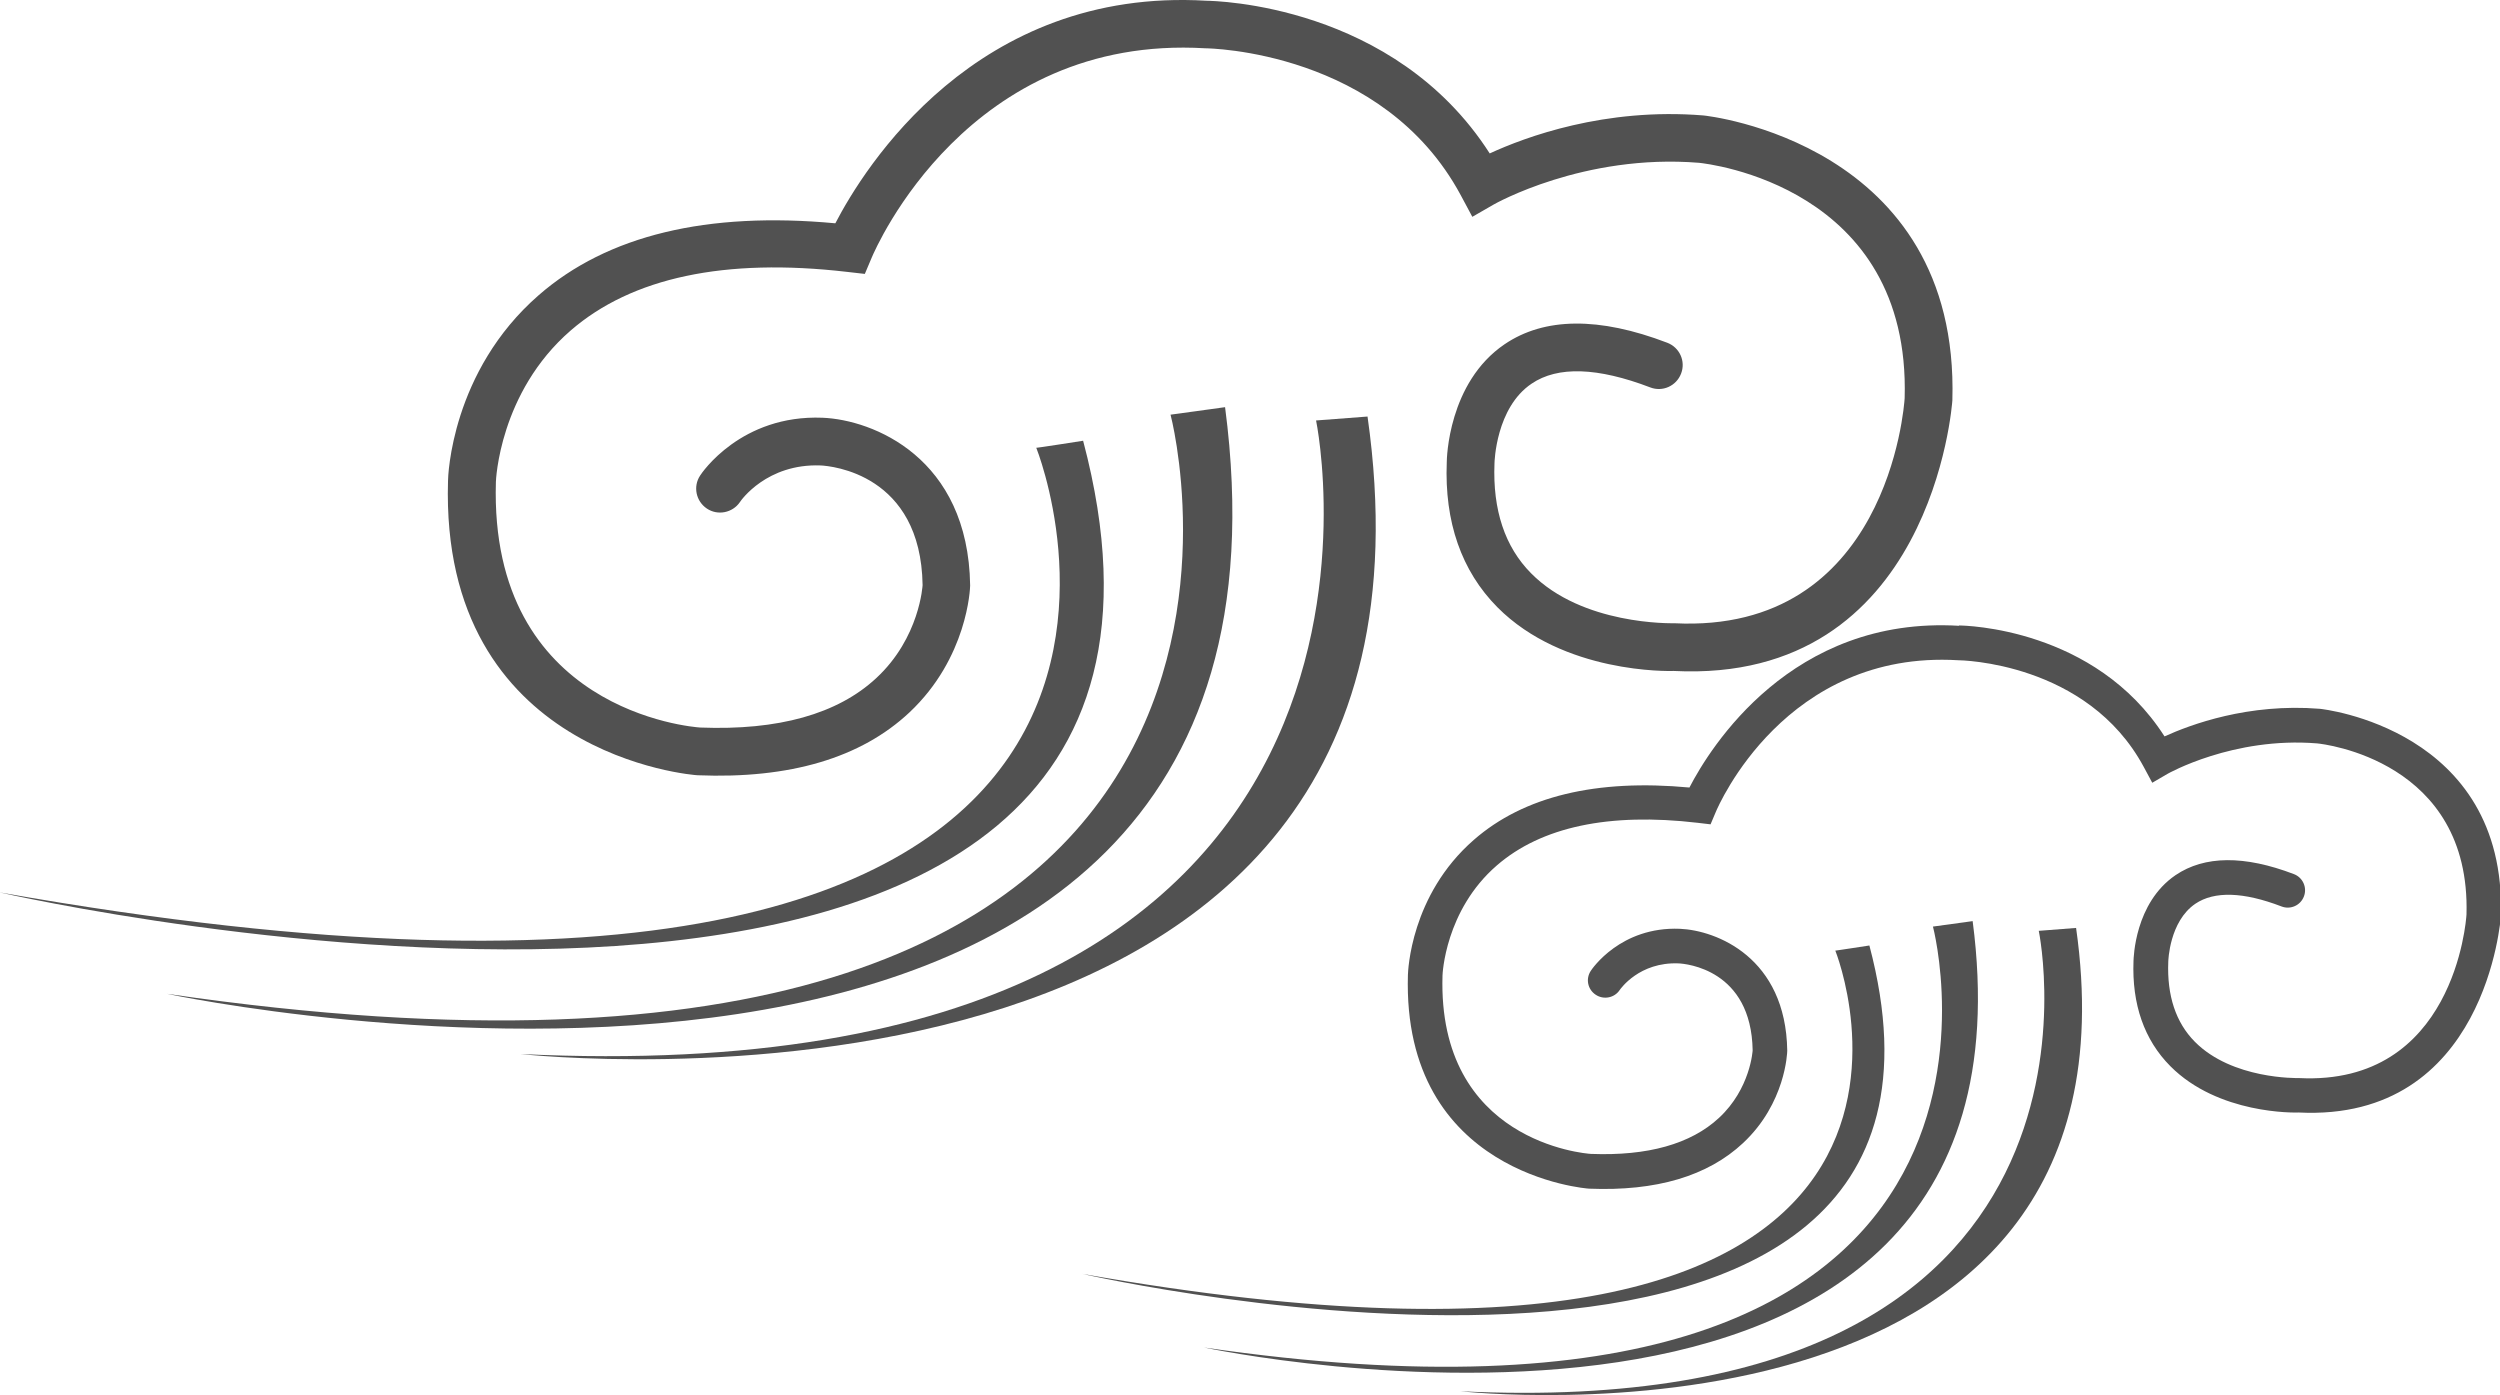 <?xml version="1.0" standalone="no"?><!DOCTYPE svg PUBLIC "-//W3C//DTD SVG 1.1//EN" "http://www.w3.org/Graphics/SVG/1.1/DTD/svg11.dtd"><svg t="1708502189592" class="icon" viewBox="0 0 1835 1024" version="1.1" xmlns="http://www.w3.org/2000/svg" p-id="12591" width="25.088" height="14" xmlns:xlink="http://www.w3.org/1999/xlink"><path d="M885.569 0.548C716.21-9.584 634.032 123.627 613.144 163.903c-93.935-8.756-167.357 8.756-217.765 52.784-64.166 55.911-66.543 133.085-66.543 136.338-6.004 202.13 181.241 216.014 183.243 216.014 67.668 2.752 119.827-12.758 155.35-46.03 42.777-40.151 44.654-91.184 44.654-93.31-1.376-94.06-71.546-121.578-108.32-123.079-59.913-2.377-88.807 40.651-89.933 42.527-5.253 8.005-3.002 18.762 5.003 24.14 8.005 5.378 18.887 3.127 24.266-4.753 0.75-1.251 19.763-28.393 59.288-26.892 7.505 0.375 73.547 6.129 74.798 87.806 0 0-2.001 38.65-34.022 68.294-28.393 26.392-71.921 38.525-129.208 36.273-5.879-0.375-154.975-12.258-149.971-180.241 0-0.75 2.377-65.667 54.91-111.196 44.904-38.9 113.198-53.409 202.755-43.028l13.133 1.501 5.128-12.133c2.877-6.754 70.67-163.855 244.782-153.474 2.251 0 130.459 1.751 187.495 107.819l8.505 15.885 15.635-9.006c0.625-0.375 66.042-37.524 150.722-30.645 6.129 0.625 155.475 17.136 150.972 172.736-0.375 6.504-12.758 173.111-169.109 165.231-2.126 0-67.418 1.501-105.067-36.649-19.262-19.387-28.268-46.53-26.892-80.677 0-0.876 1.001-40.901 27.268-58.538 19.137-13.008 48.406-12.008 87.056 2.752 9.006 3.502 19.137-1.001 22.64-10.132 3.502-9.006-1.001-19.137-10.132-22.64-50.032-19.137-90.183-18.762-119.452 1.126-41.402 28.143-42.402 84.179-42.402 86.556-1.751 43.778 10.757 79.801 37.149 106.443 48.531 48.906 126.206 46.905 129.458 46.78 189.872 9.631 204.381-196.626 204.506-198.628 5.504-189.247-180.991-209.009-182.867-209.134C1177.881 78.848 1119.469 100.612 1093.452 112.62 1023.157 2.925 891.447 0.673 885.569 0.548z" fill="#515151" p-id="12592"></path><path d="M0 655.093s939.853 215.263 795.01-331.588c0 0-35.648 5.629-34.397 5.128 0 0 199.878 496.319-760.488 326.46H0z" fill="#515151" p-id="12593"></path><path d="M122.829 729.516s857.05 182.992 776.374-430.652l-40.026 5.504S1006.146 858.599 122.954 729.516z" fill="#515151" p-id="12594"></path><path d="M382.12 773.669s699.324 77.925 621.649-467.925l-37.774 2.877s104.067 498.07-583.875 465.049z" fill="#515151" p-id="12595"></path><path d="M1438.048 459.343c-123.079-7.38-182.867 89.432-198.002 118.701-68.294-6.379-121.578 6.379-158.227 38.4-46.655 40.651-48.281 96.687-48.406 99.064-4.378 146.844 131.71 156.976 133.085 156.976 49.157 2.001 87.056-9.256 112.948-33.522 31.145-29.144 32.396-66.293 32.396-67.794-1.001-68.419-52.033-88.307-78.801-89.432-43.528-1.751-64.541 29.519-65.417 30.895-3.877 5.879-2.251 13.634 3.627 17.511 5.754 3.877 13.759 2.377 17.636-3.502 0.625-0.876 14.384-20.638 43.153-19.513 5.378 0.25 53.409 4.378 54.41 63.791 0 0-1.501 28.143-24.766 49.657-20.638 19.137-52.284 28.018-93.935 26.392-4.253-0.25-112.697-8.881-108.945-130.959 0-0.5 1.751-47.781 39.901-80.802 32.646-28.268 82.303-38.9 147.345-31.27l9.506 1.126 3.752-8.881c2.001-4.878 51.283-119.076 177.864-111.572 1.626 0 94.811 1.251 136.338 78.3l6.254 11.632 11.382-6.629s48.031-27.268 109.57-22.264c4.378 0.375 112.948 12.508 109.695 125.581-0.25 4.753-9.256 125.831-122.954 120.077-1.501 0-49.031 1.001-76.424-26.642-14.009-14.134-20.513-33.897-19.513-58.663 0-0.625 0.75-29.644 19.888-42.652 13.884-9.381 35.273-8.756 63.291 2.001 6.504 2.502 13.884-0.75 16.386-7.38 2.502-6.504-0.75-13.884-7.38-16.386-36.398-13.884-65.542-13.634-86.806 0.75-30.144 20.513-30.77 61.164-30.895 62.915-1.251 31.895 7.88 58.037 27.017 77.3 35.273 35.523 91.684 34.147 94.06 34.022 137.964 7.004 148.47-142.842 148.595-144.343 4.003-137.463-131.584-151.847-132.96-151.973-52.534-4.253-94.936 11.632-113.948 20.263-51.033-79.676-146.719-81.427-150.972-81.427z" fill="#515151" p-id="12596"></path><path d="M794.385 935.023s683.064 156.475 577.746-241.03c0 0-25.892 4.003-25.016 3.752 0 0 145.343 360.732-552.73 237.277z" fill="#515151" p-id="12597"></path><path d="M883.692 989.058s622.775 132.96 564.237-312.951l-29.144 4.003s106.819 402.759-535.094 308.948z" fill="#515151" p-id="12598"></path><path d="M1072.063 1021.203s508.201 56.661 451.79-340.093l-27.393 2.126s75.674 361.982-424.272 337.967z" fill="#515151" p-id="12599"></path></svg>